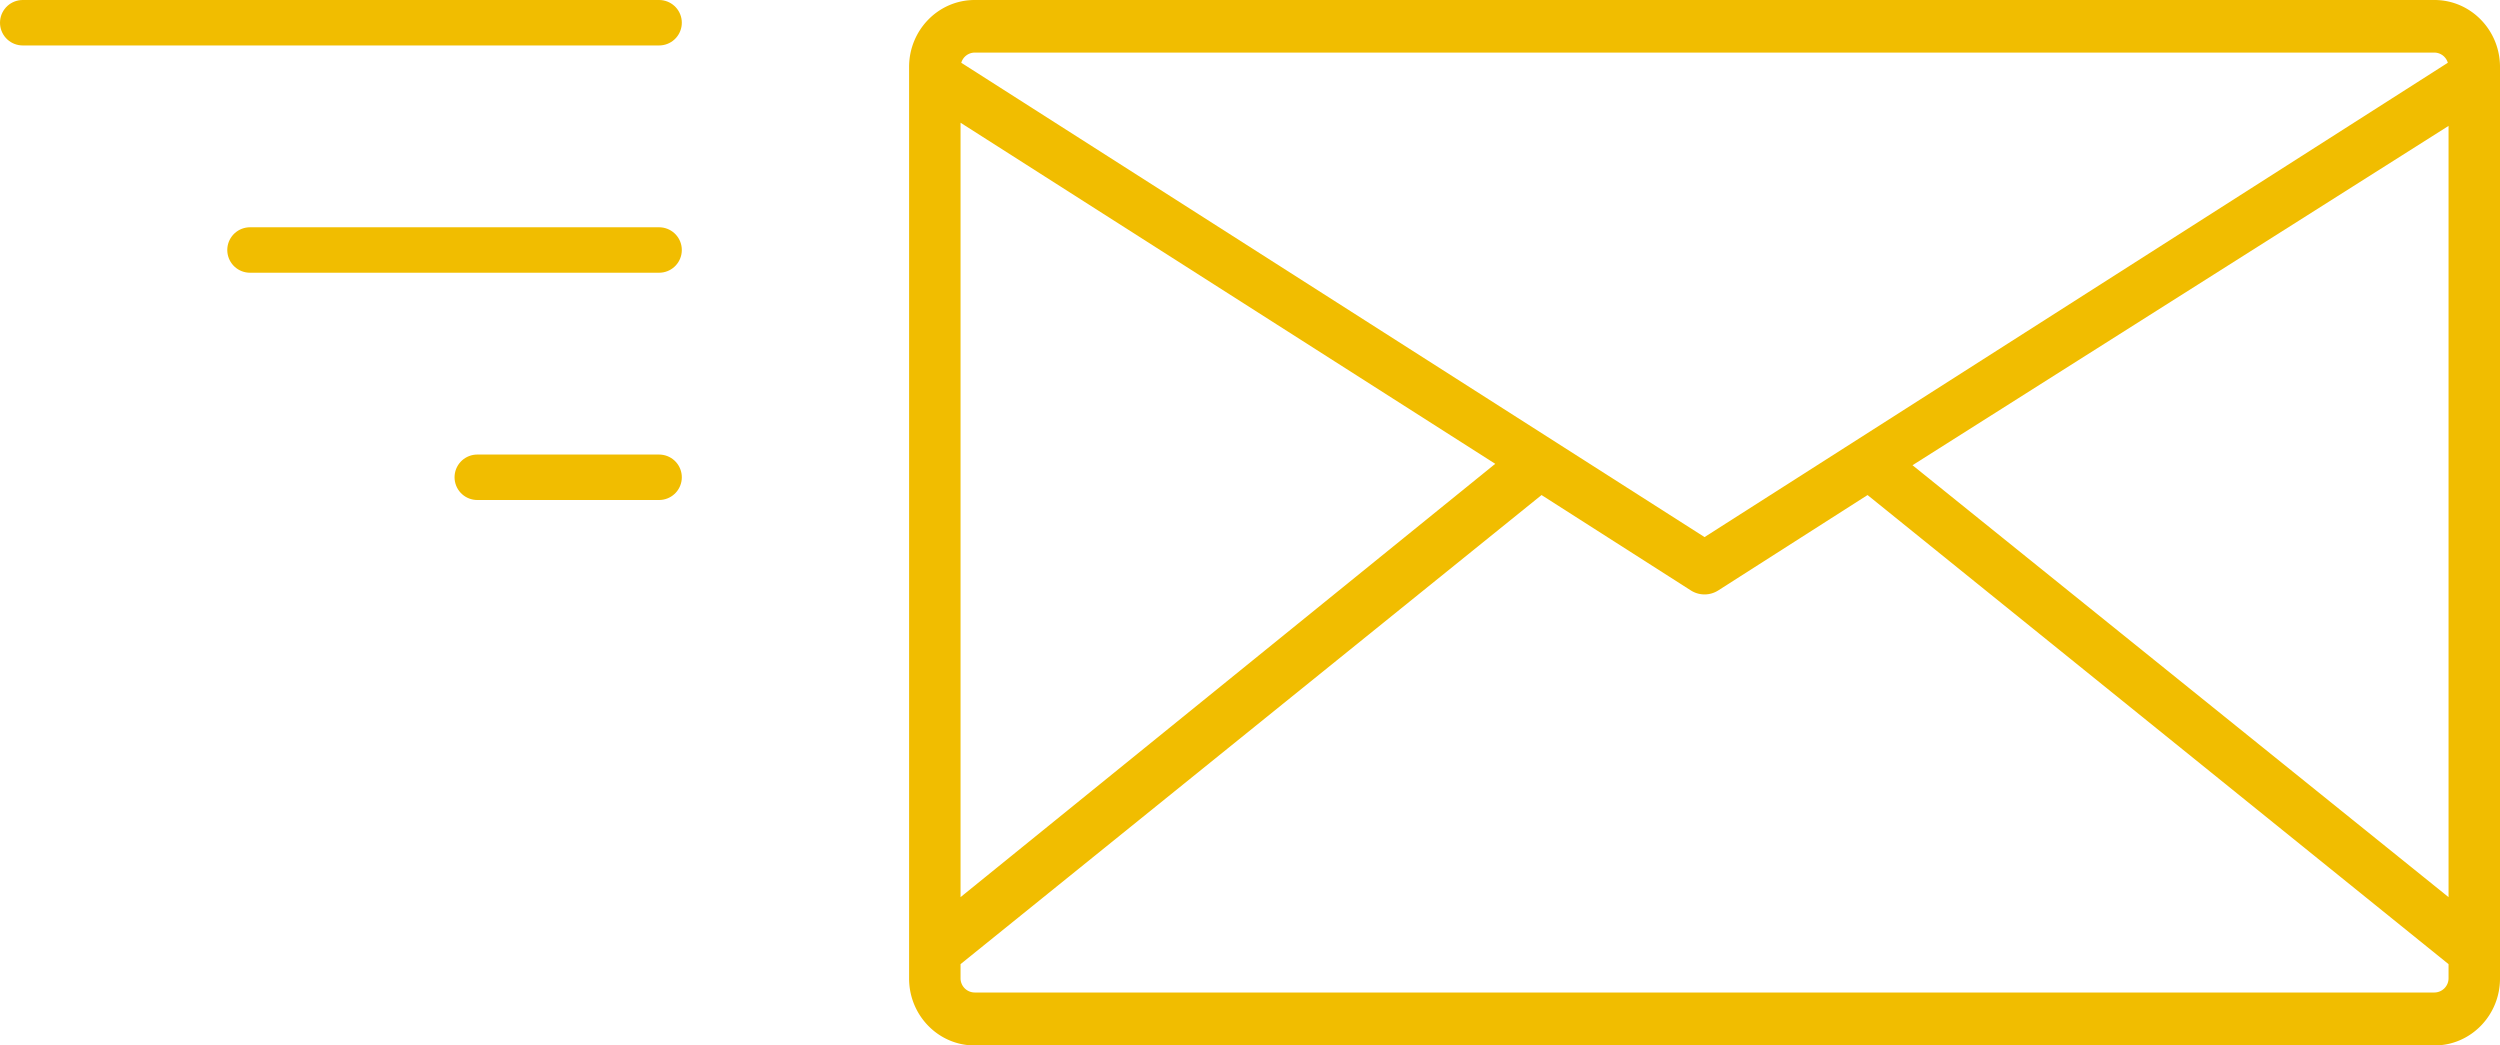<svg width="55" height="23" fill="none" xmlns="http://www.w3.org/2000/svg"><path stroke="#F1BD00" stroke-linecap="round" d="M.5.5h14m-9 5h9m-4 5h4"/><path d="M53.558 0H21.442C20.646 0 20 .66 20 1.473v20.054c0 .813.646 1.473 1.442 1.473h32.116c.796 0 1.442-.66 1.442-1.473V1.473C55 .66 54.354 0 53.558 0zM21.442 1.157h32.116a.31.31 0 0 1 .294.224L37.5 11.816 21.148 1.381a.31.31 0 0 1 .294-.224zm-.31 1.543l11.763 7.504-11.763 9.533V2.7zm32.736 18.82a.313.313 0 0 1-.31.315H21.442a.313.313 0 0 1-.31-.316v-.308l12.782-10.32 3.284 2.098a.56.56 0 0 0 .604 0l3.284-2.098 12.782 10.32v.308zm0-1.783l-11.793-9.502L53.868 2.77v16.968z" fill="#F1BD00"/></svg>